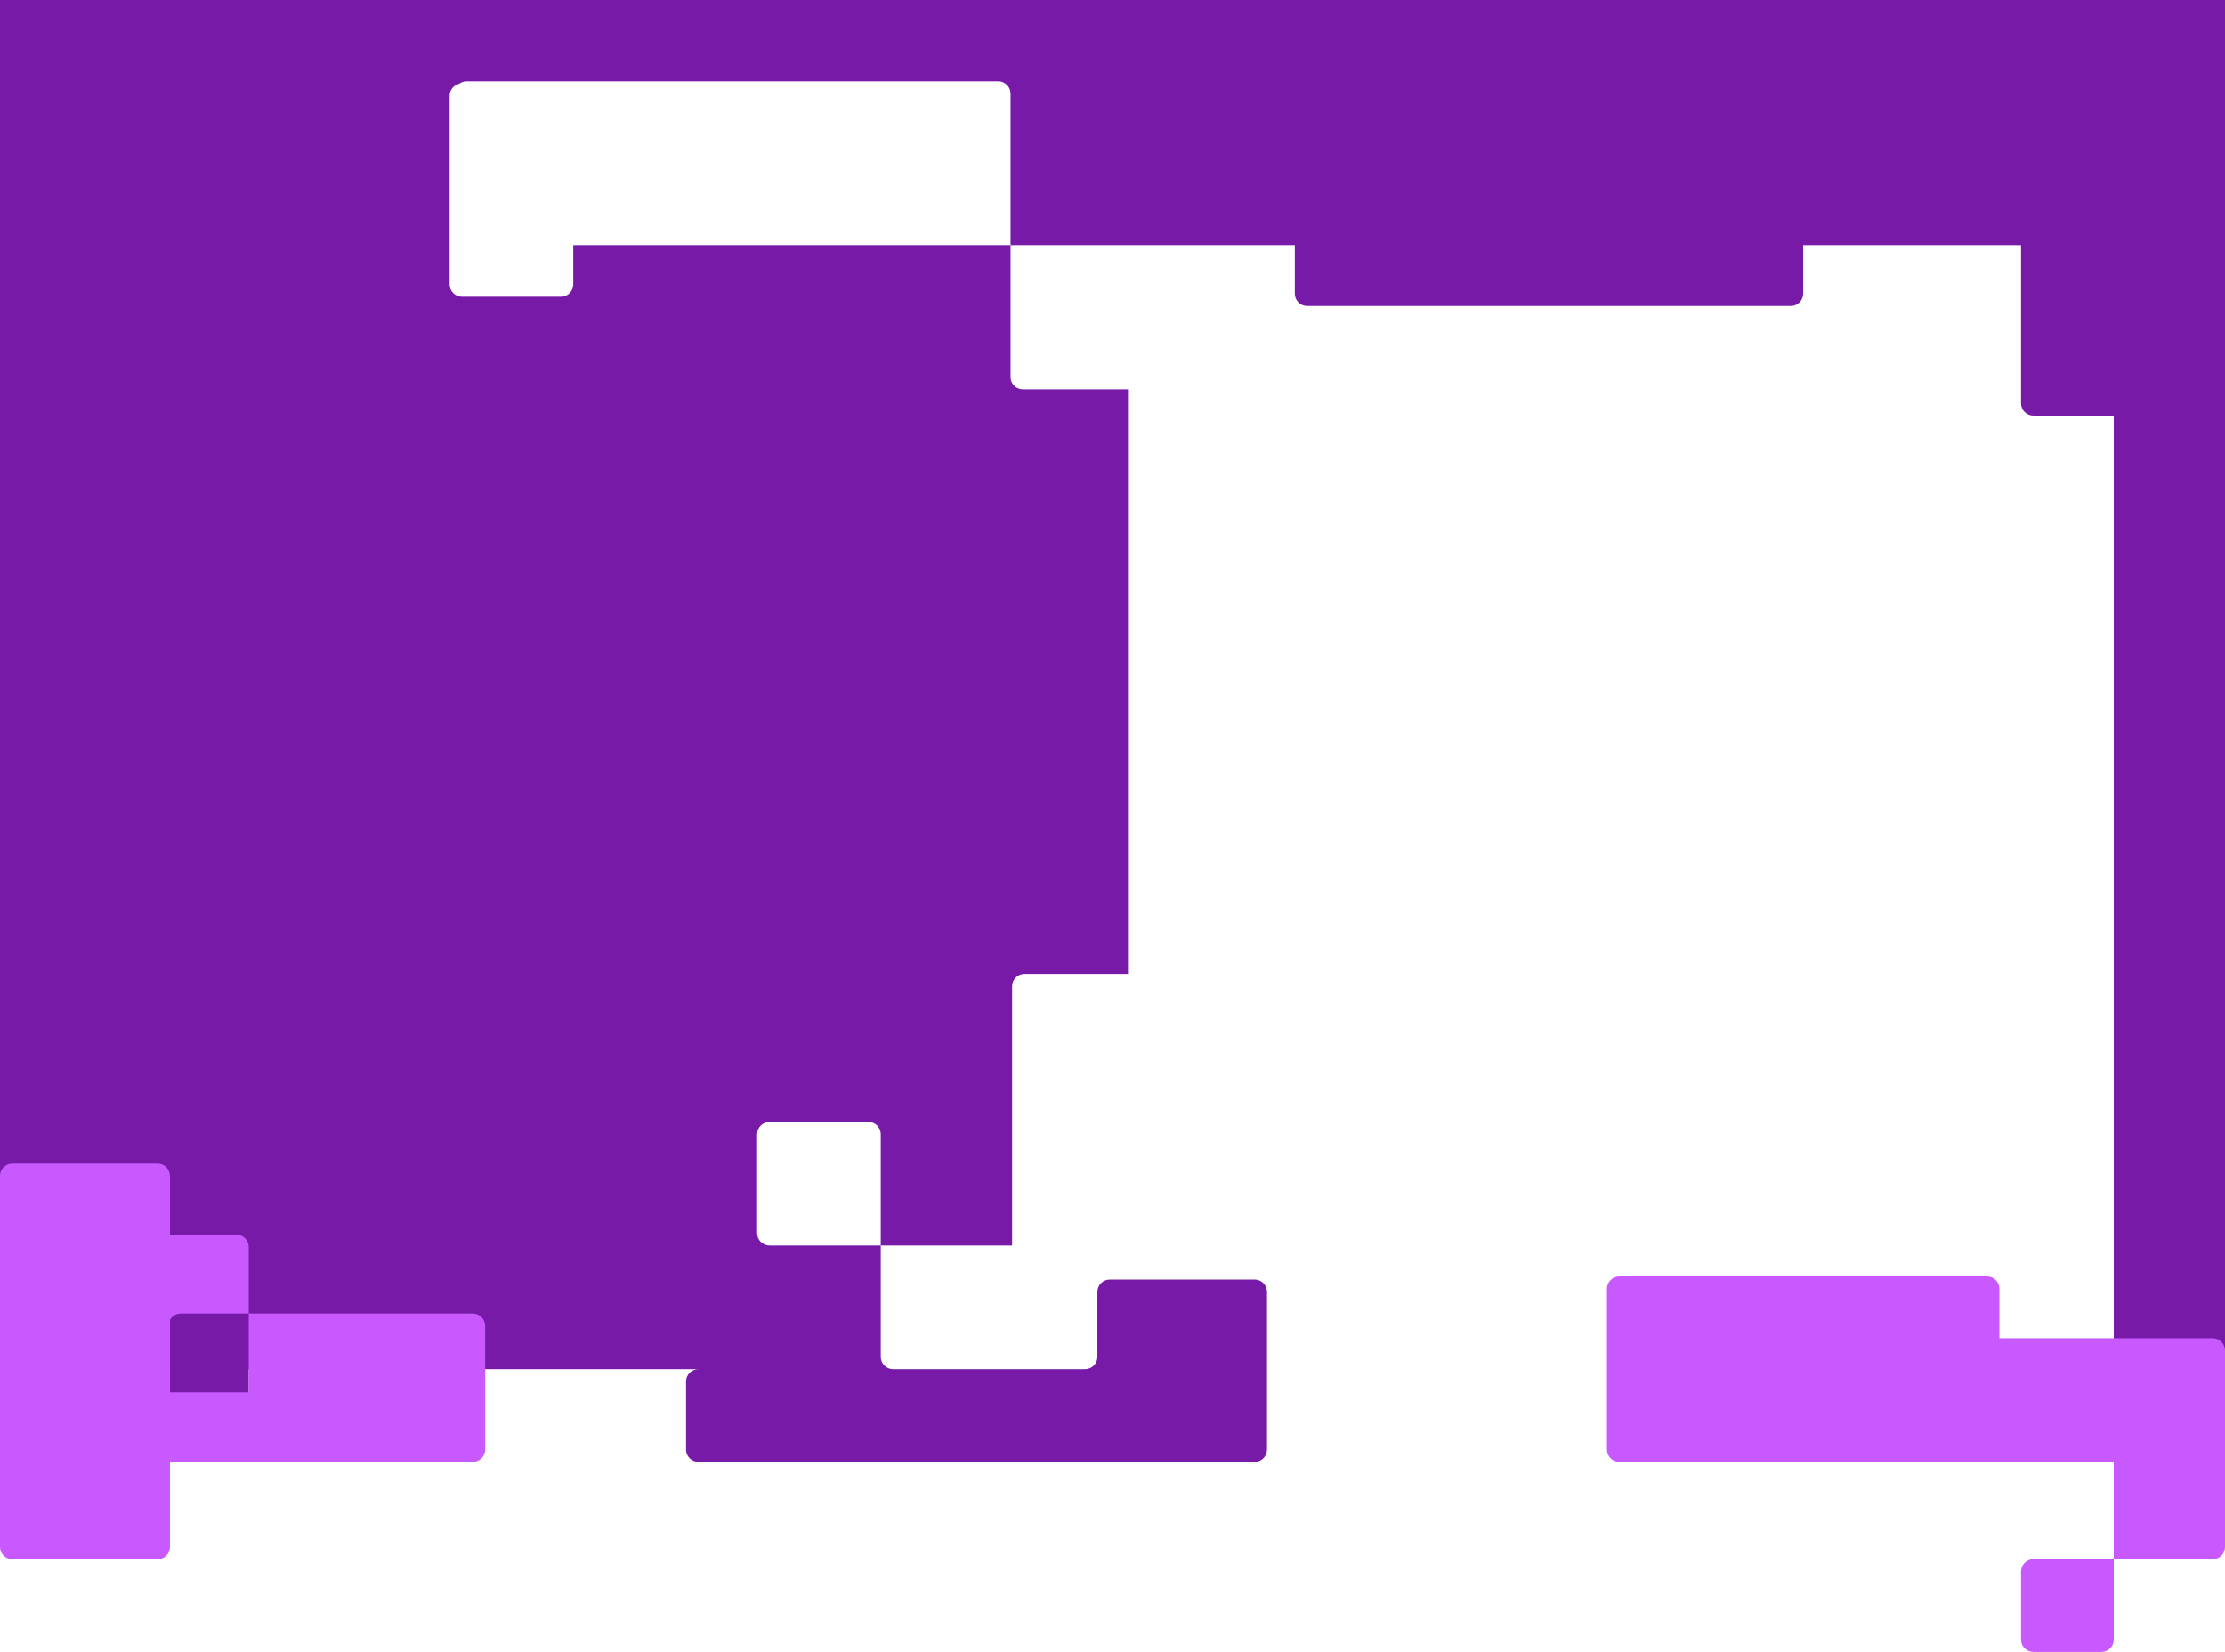 <svg width="1440" height="1069" viewBox="0 0 1440 1069" fill="none" xmlns="http://www.w3.org/2000/svg" preserveAspectRatio="none">
    <path d="M110 906L110 862.491C110 858.354 113.354 855 117.491 855L161 855L161 906L110 906Z" fill="#781AA8" />
    <path fill-rule="evenodd" clip-rule="evenodd" d="M1440 885.995H1360.24C1364.55 885.874 1368.01 882.34 1368.01 877.998V268.999H1316C1311.58 268.999 1308 265.417 1308 260.999V158.589H1167V189.999C1167 194.417 1163.42 197.999 1159 197.999L846 197.999C841.582 197.999 838 194.417 838 189.999V158.589H766.012H738.014H654.012V60.59C654.012 56.171 650.43 52.59 646.012 52.59H302.012C300.195 52.59 298.519 53.196 297.176 54.216C293.642 55.046 291.012 58.218 291.012 62.005V184.005C291.012 188.423 294.594 192.005 299.012 192.005H363.012C367.43 192.005 371.012 188.423 371.012 184.005V158.59H654.012V243.947C654.012 248.365 657.594 251.947 662.012 251.947H730.014V630.238H663.012C658.594 630.238 655.012 633.82 655.012 638.238V805.999H570.012V877.999C570.012 882.327 573.449 885.853 577.742 885.995L0 885.995L8.07686e-05 0L1440 0L1440 142.999V260.999V885.995ZM570.011 734C570.011 729.582 566.429 726 562.011 726H498.011C493.593 726 490.011 729.582 490.011 734V798C490.011 802.418 493.593 806 498.011 806H570.011V734ZM820 938C820 942.418 816.418 946 812 946H740.652H740.643H718.219L452 946C447.582 946 444 942.418 444 938V894C444 889.582 447.582 886 452 886H702.219C706.637 886 710.219 882.418 710.219 878V836C710.219 831.582 713.801 828 718.219 828H812C816.418 828 820 831.582 820 836V938Z" fill="#781AA8" />
    <path fill-rule="evenodd" clip-rule="evenodd" d="M102 753.001C106.418 753.001 110 756.583 110 761.001V799.001L153 799.001C157.418 799.001 161 802.583 161 807.001V850.001H117C113.988 850.001 111.365 851.666 110 854.125L110 901H161V850.001L306 850.001C310.418 850.001 314 853.583 314 858.001V938.001C314 942.419 310.418 946.001 306 946.001H153.035C153.067 946.001 153.098 946 153.129 946H116.876C116.917 946.001 116.958 946.001 117 946.001H153.035L153 946.001H110V1001C110 1005.42 106.418 1009 102 1009H8C3.582 1009 -3.4041e-06 1005.42 -3.21097e-06 1001L7.2797e-06 761.001C7.47283e-06 756.583 3.582 753.001 8 753.001L102 753.001Z" fill="#C859FF" />
    <path fill-rule="evenodd" clip-rule="evenodd" d="M1294 834C1294 829.582 1290.42 826 1286 826L1048 826C1043.58 826 1040 829.582 1040 834L1040 938C1040 942.418 1043.58 946 1048 946L1248 946L1286 946L1286.01 946L1368 946V1009H1316C1311.58 1009 1308 1012.58 1308 1017V1061C1308 1065.42 1311.58 1069 1316 1069H1360C1364.42 1069 1368 1065.42 1368 1061V1009H1432C1436.42 1009 1440 1005.42 1440 1001V938V874V874C1440 872.895 1439.78 871.843 1439.37 870.886C1438.16 868.014 1435.31 866 1432 866L1376 866C1375.97 866 1375.94 866 1375.91 866L1294 866V834Z" fill="#C859FF" />
</svg>
